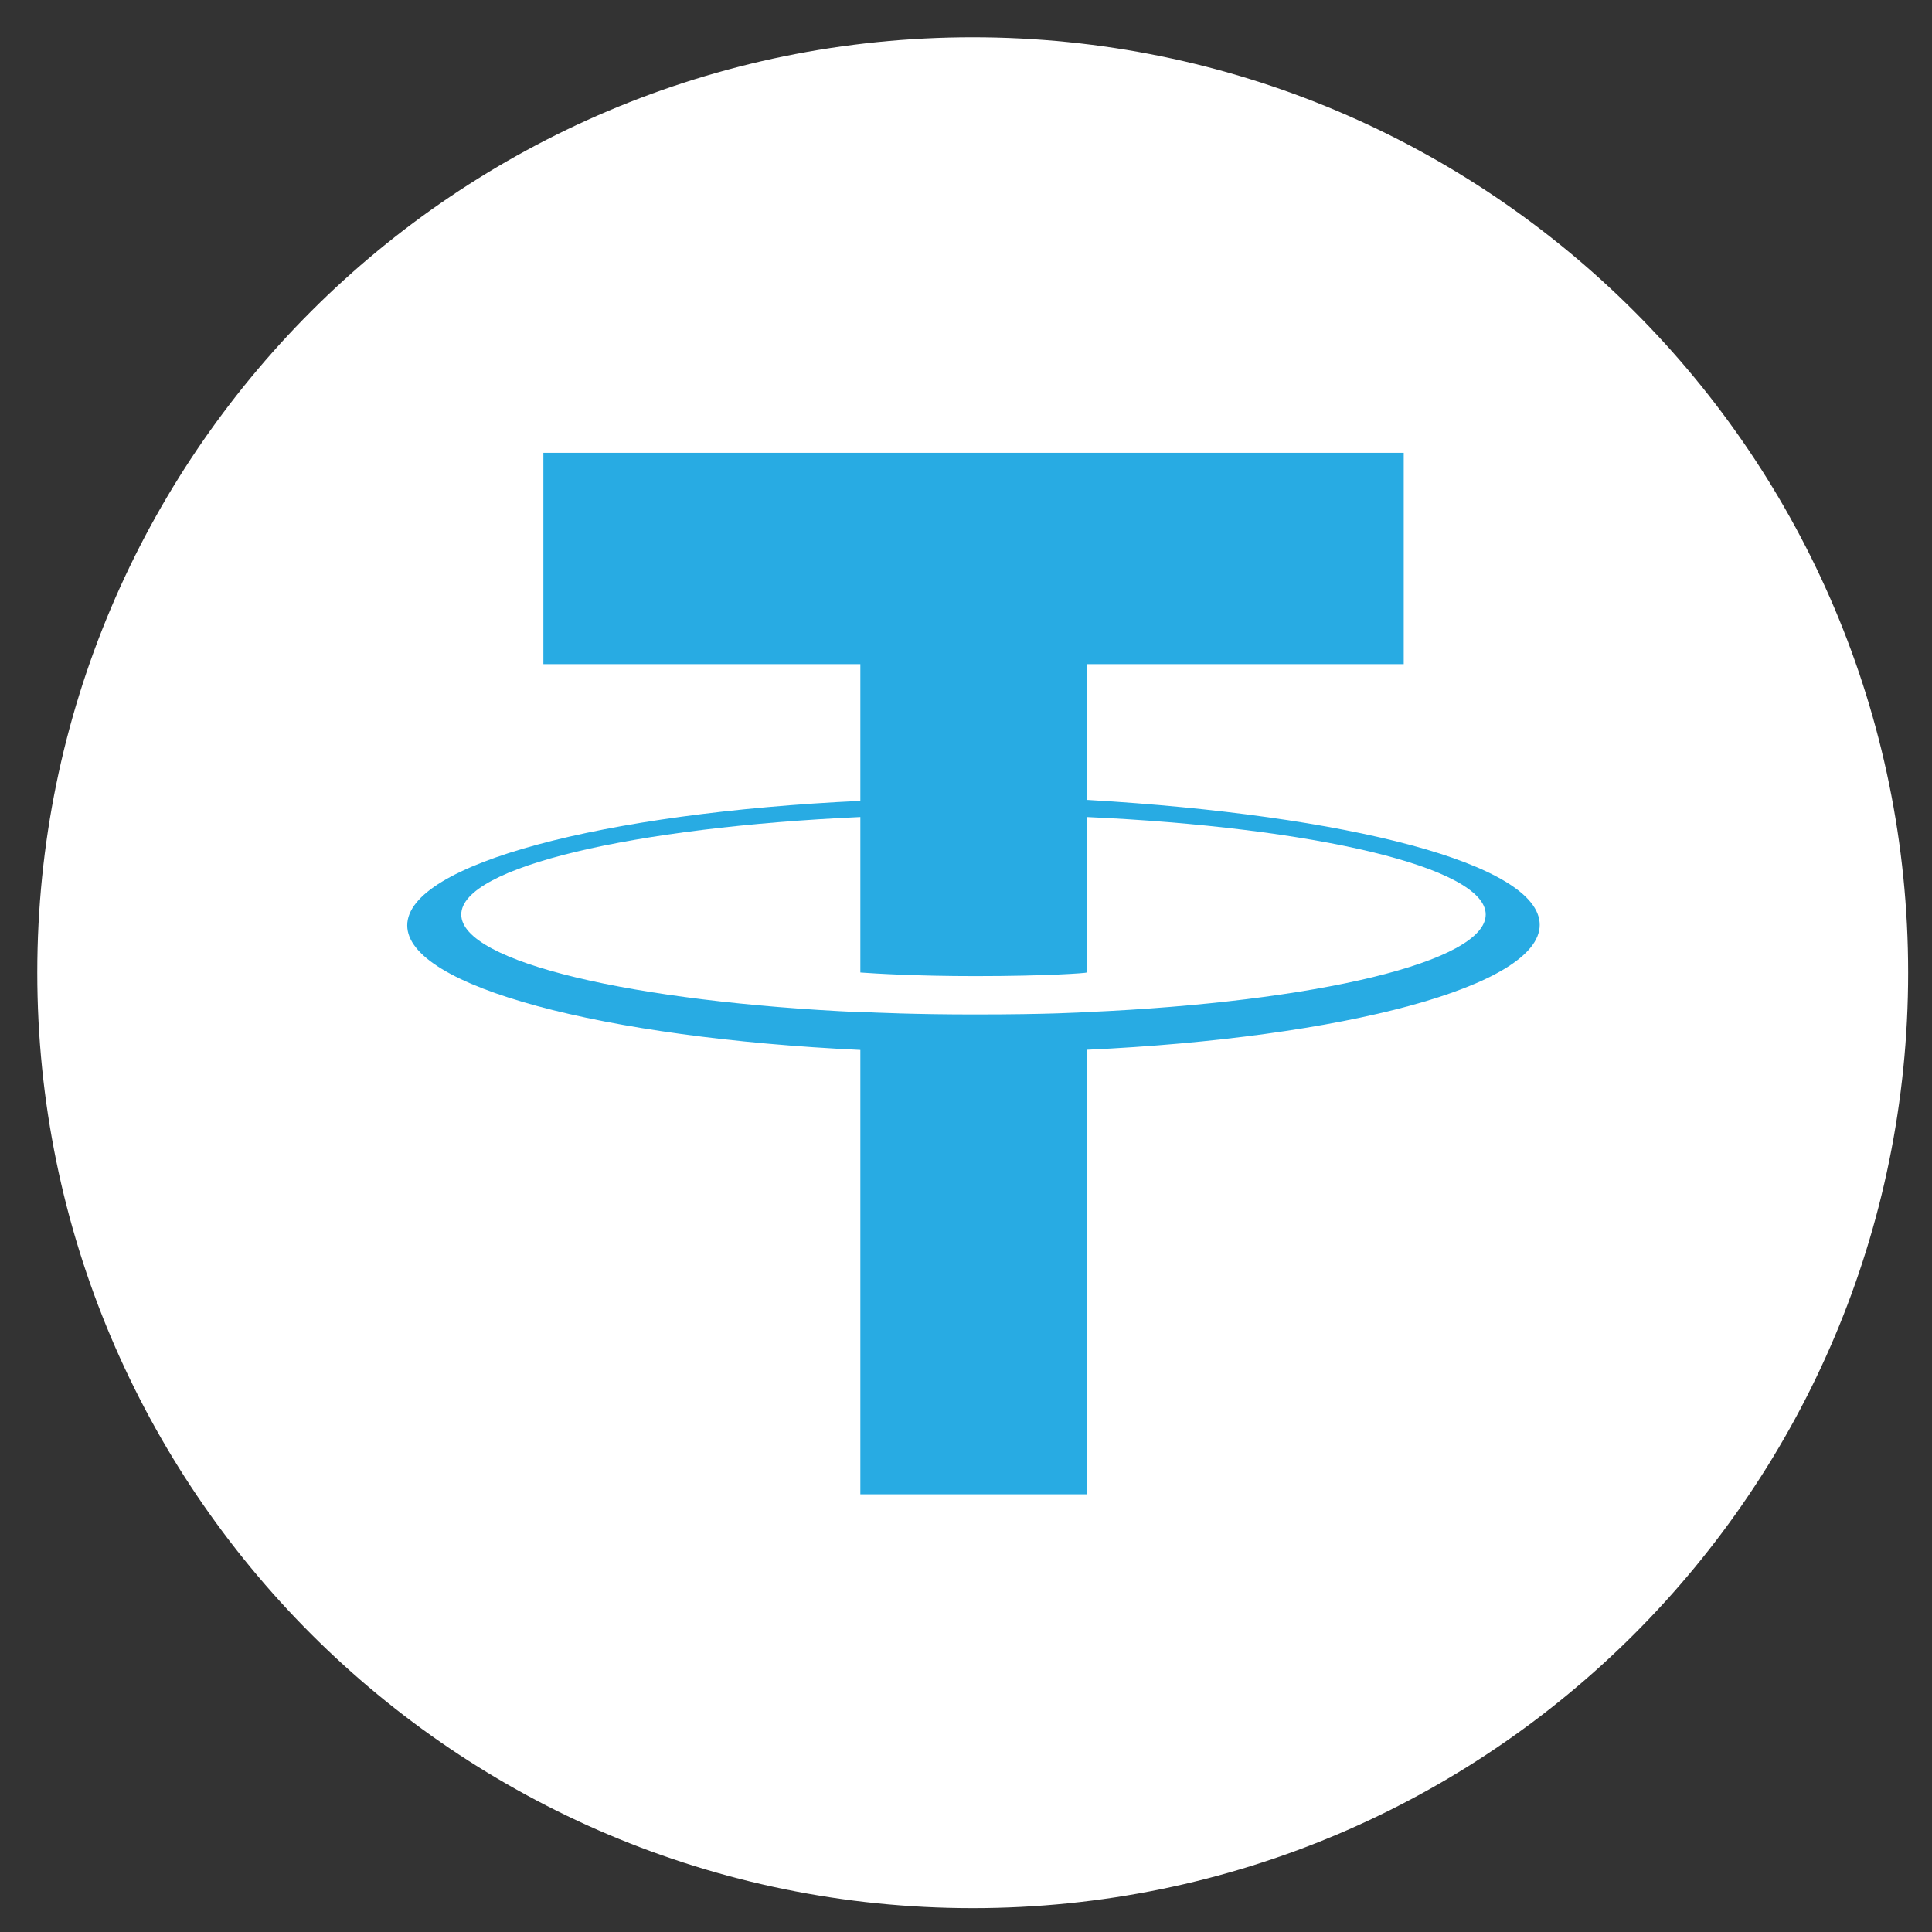 <?xml version="1.0" encoding="utf-8"?>
<!-- Generator: Adobe Illustrator 16.0.0, SVG Export Plug-In . SVG Version: 6.00 Build 0)  -->
<!DOCTYPE svg PUBLIC "-//W3C//DTD SVG 1.1//EN" "http://www.w3.org/Graphics/SVG/1.1/DTD/svg11.dtd">
<svg version="1.1" id="Layer_1" xmlns="http://www.w3.org/2000/svg" xmlns:xlink="http://www.w3.org/1999/xlink" x="0px" y="0px"
	 width="128px" height="128px" viewBox="0 0 128 128" enable-background="new 0 0 128 128" xml:space="preserve">
<rect x="0" y="0" width="128" height="128" fill="#333333" stroke="none"/>
<circle fill="#28ABE3" cx="64.098" cy="64.099" r="60.809"/>
<circle fill="#28ABE3" cx="-8.937" cy="7.471" r="6.656"/>
<path fill="#FFFFFF" d="M98.432,60.59c0,3.14-11.256,5.79-26.356,6.46c-0.431,0.021-2.558,0.16-7.478,0.16
	c-3.939,0-6.598-0.12-7.598-0.17v0.021C42,66.38,30.56,63.75,30.56,60.59c0-3.15,11.44-5.78,26.44-6.46v10.3
	c1,0.07,3.71,0.24,7.62,0.24c4.7,0,7.38-0.2,7.38-0.24v-10.3C87,54.81,98.432,57.45,98.432,60.59z"/>
<path fill="#FFFFFF" d="M64.44,2.47c-34.23,0-61.97,27.74-61.97,61.97c0,34.24,27.75,61.98,61.97,61.98
	c34.23,0,61.98-27.75,61.98-61.98C126.42,30.22,98.67,2.47,64.44,2.47z M72,69.55V99H57V69.561c-17-0.801-30.02-4.189-30.02-8.25
	c0-4.07,13.02-7.46,30.02-8.25V44H36V30h57v14H72v9h0.1c17.102,1,29.91,4.215,29.91,8.275S89,68.76,72,69.55z"/>
</svg>
